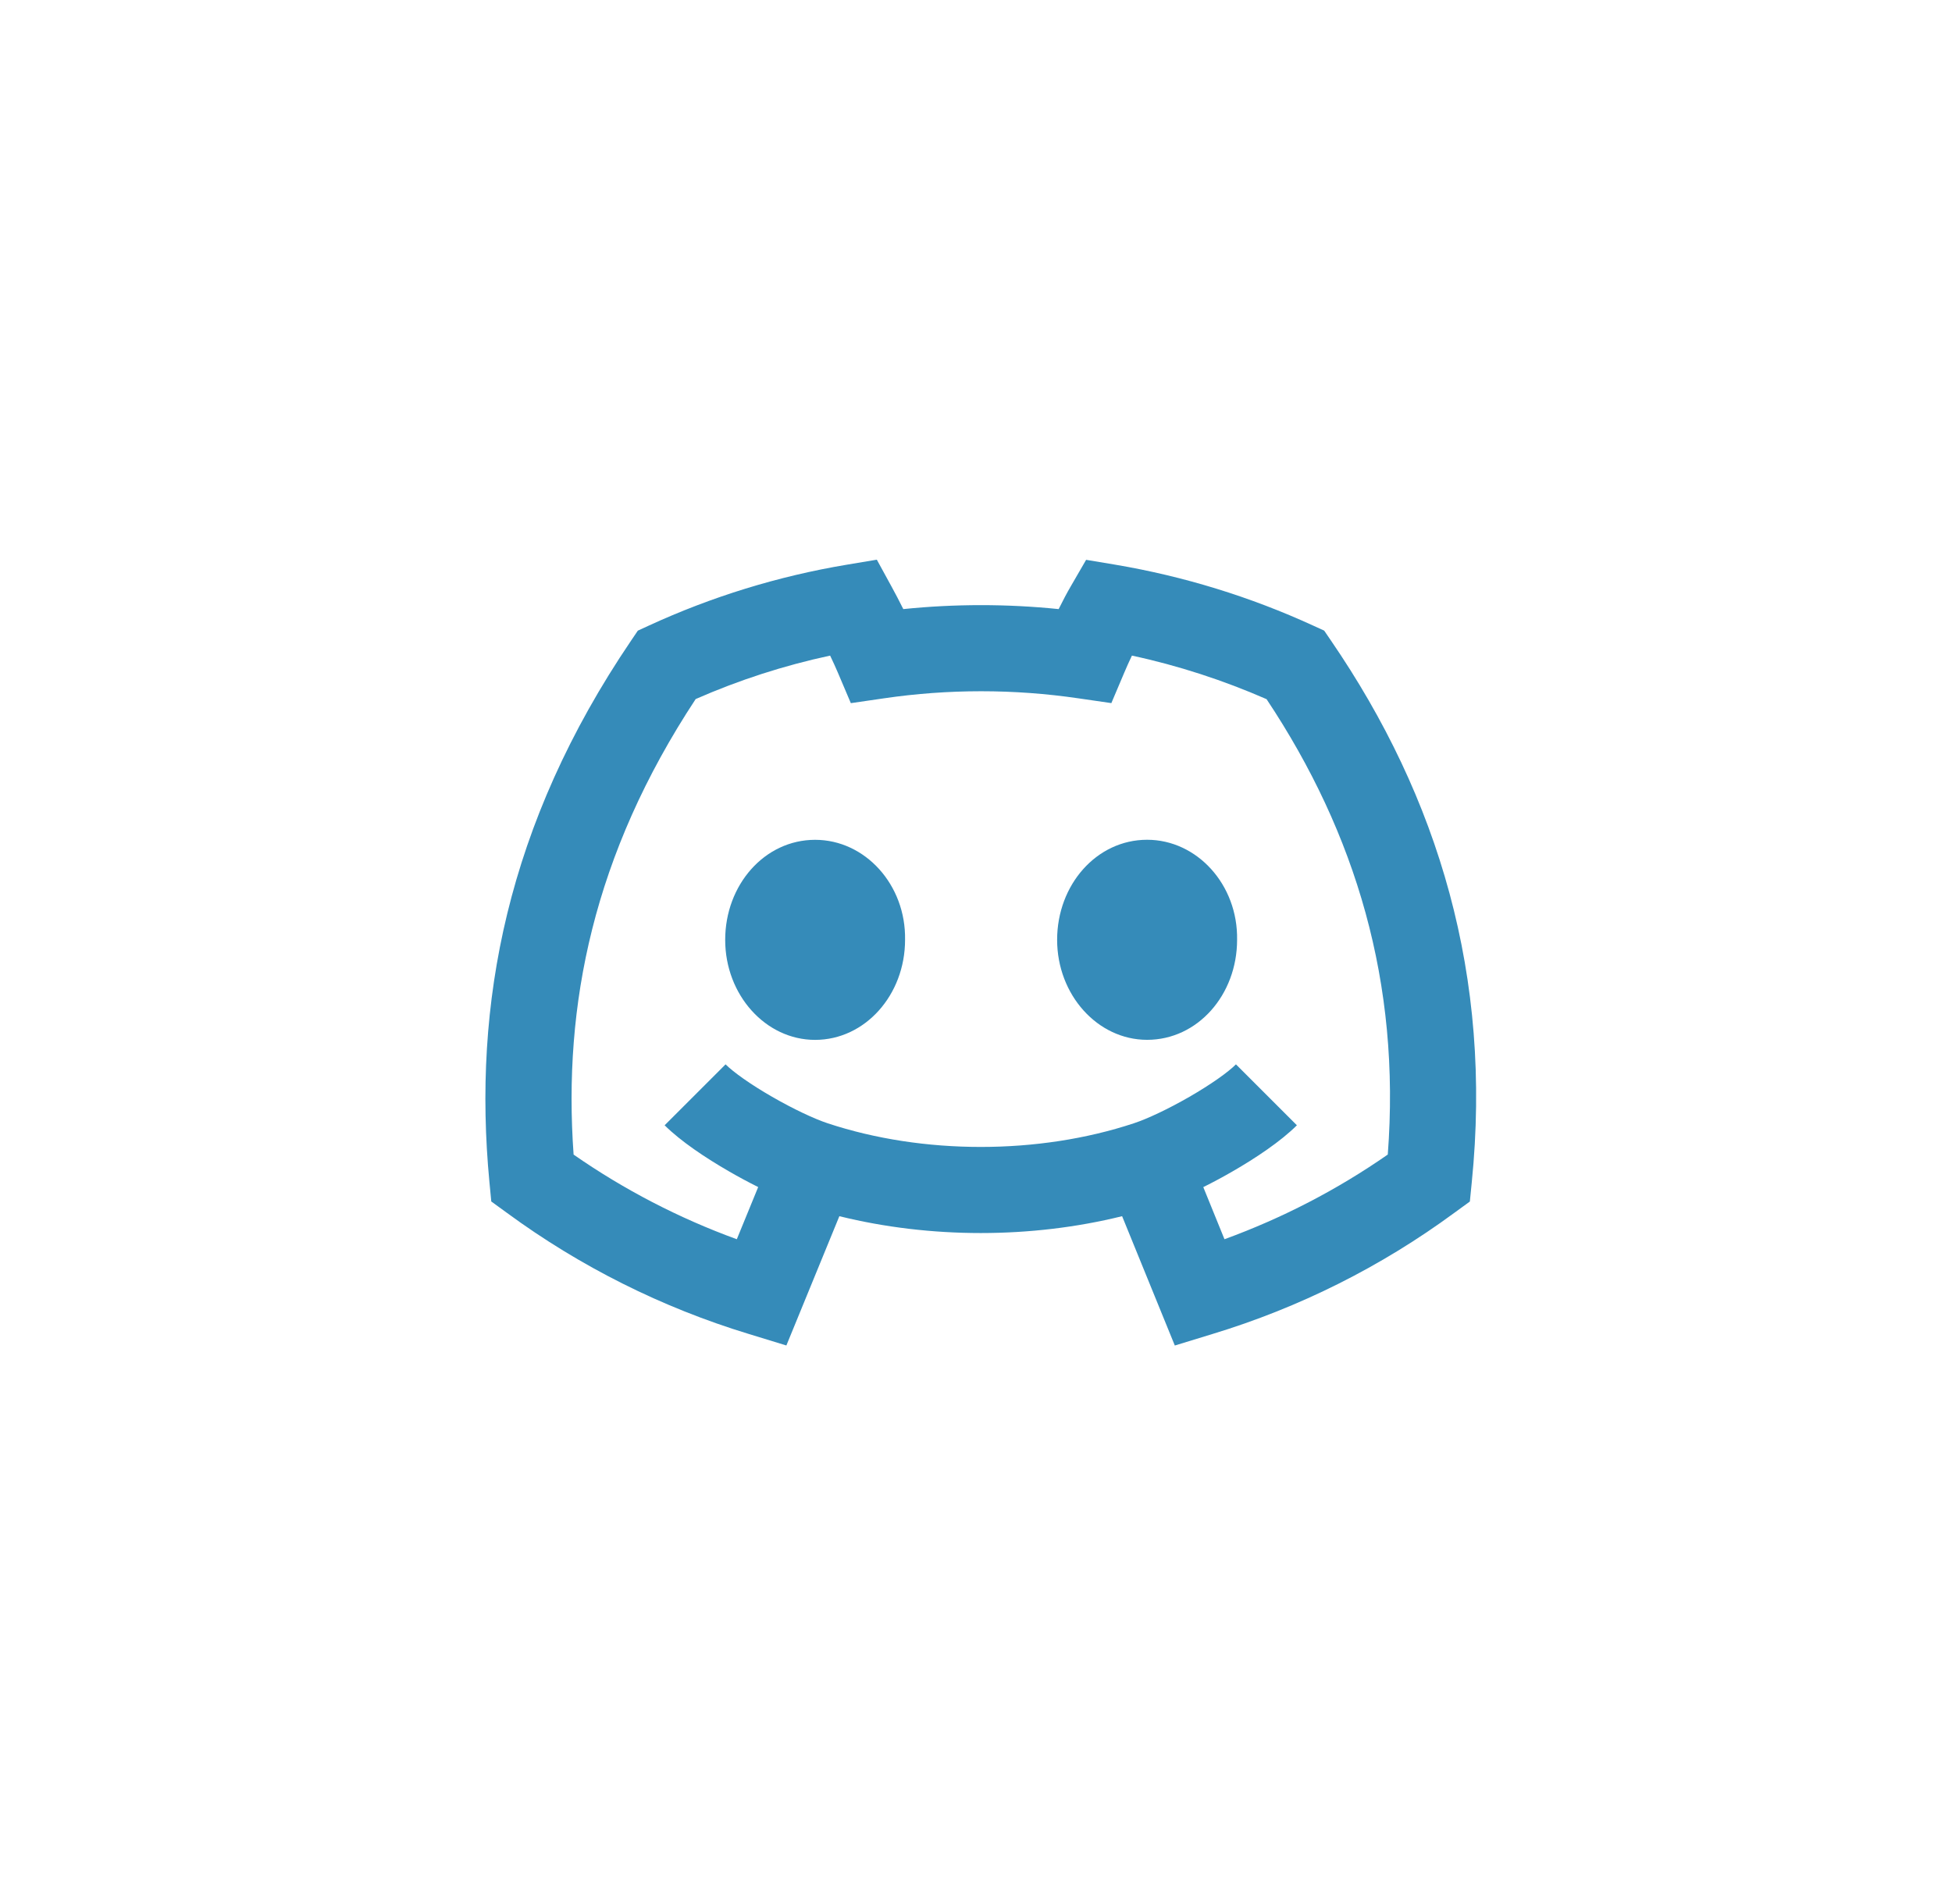 <svg width="41" height="40" viewBox="0 0 41 40" fill="none" xmlns="http://www.w3.org/2000/svg">
<path d="M17.12 21.846C16.08 21.846 15.232 20.901 15.232 19.745C15.232 18.589 16.059 17.643 17.121 17.643C18.171 17.643 19.031 18.588 19.01 19.745C19.01 20.901 18.171 21.846 17.12 21.846ZM24.094 21.845C23.054 21.845 22.204 20.9 22.204 19.744C22.204 18.588 23.033 17.642 24.094 17.642C25.144 17.642 26.004 18.587 25.984 19.744C25.984 20.9 25.155 21.845 24.094 21.845ZM18.725 12.321L18.417 11.758L17.783 11.864C16.346 12.104 14.948 12.535 13.625 13.144L13.397 13.249L13.255 13.459C10.642 17.312 9.925 21.107 10.28 24.834L10.319 25.241L10.649 25.481C12.186 26.609 13.903 27.469 15.727 28.024L16.517 28.266L17.63 25.55C19.54 26.022 21.66 26.022 23.569 25.55L24.676 28.267L25.466 28.025C27.292 27.471 29.009 26.611 30.546 25.48L30.873 25.242L30.913 24.84C31.349 20.52 30.216 16.757 27.955 13.456L27.813 13.248L27.585 13.144C26.262 12.537 24.866 12.107 23.431 11.864L22.813 11.761L22.499 12.303C22.411 12.453 22.322 12.623 22.236 12.796C21.151 12.685 20.058 12.685 18.973 12.796C18.888 12.626 18.803 12.462 18.725 12.321ZM15.315 24.61C15.512 24.724 15.72 24.836 15.925 24.938L15.476 26.034C14.262 25.592 13.109 24.994 12.048 24.256C11.823 21.118 12.461 17.951 14.612 14.686C15.52 14.287 16.466 13.981 17.436 13.773C17.496 13.898 17.552 14.021 17.598 14.129L17.871 14.772L18.563 14.671C19.919 14.472 21.297 14.472 22.653 14.671L23.343 14.771L23.615 14.129C23.662 14.017 23.717 13.895 23.775 13.773C24.752 13.983 25.698 14.293 26.603 14.688C28.478 17.508 29.424 20.654 29.149 24.255C28.087 24.994 26.934 25.591 25.719 26.034L25.274 24.939C25.48 24.837 25.688 24.725 25.887 24.61C26.377 24.328 26.904 23.976 27.24 23.64L25.96 22.36C25.797 22.524 25.437 22.78 24.983 23.042C24.539 23.298 24.098 23.505 23.816 23.598C21.813 24.261 19.388 24.261 17.384 23.598C17.103 23.505 16.662 23.298 16.218 23.042C15.764 22.781 15.404 22.524 15.24 22.36L13.96 23.64C14.297 23.976 14.825 24.328 15.315 24.61Z" fill="#358BB9"/>
</svg>
